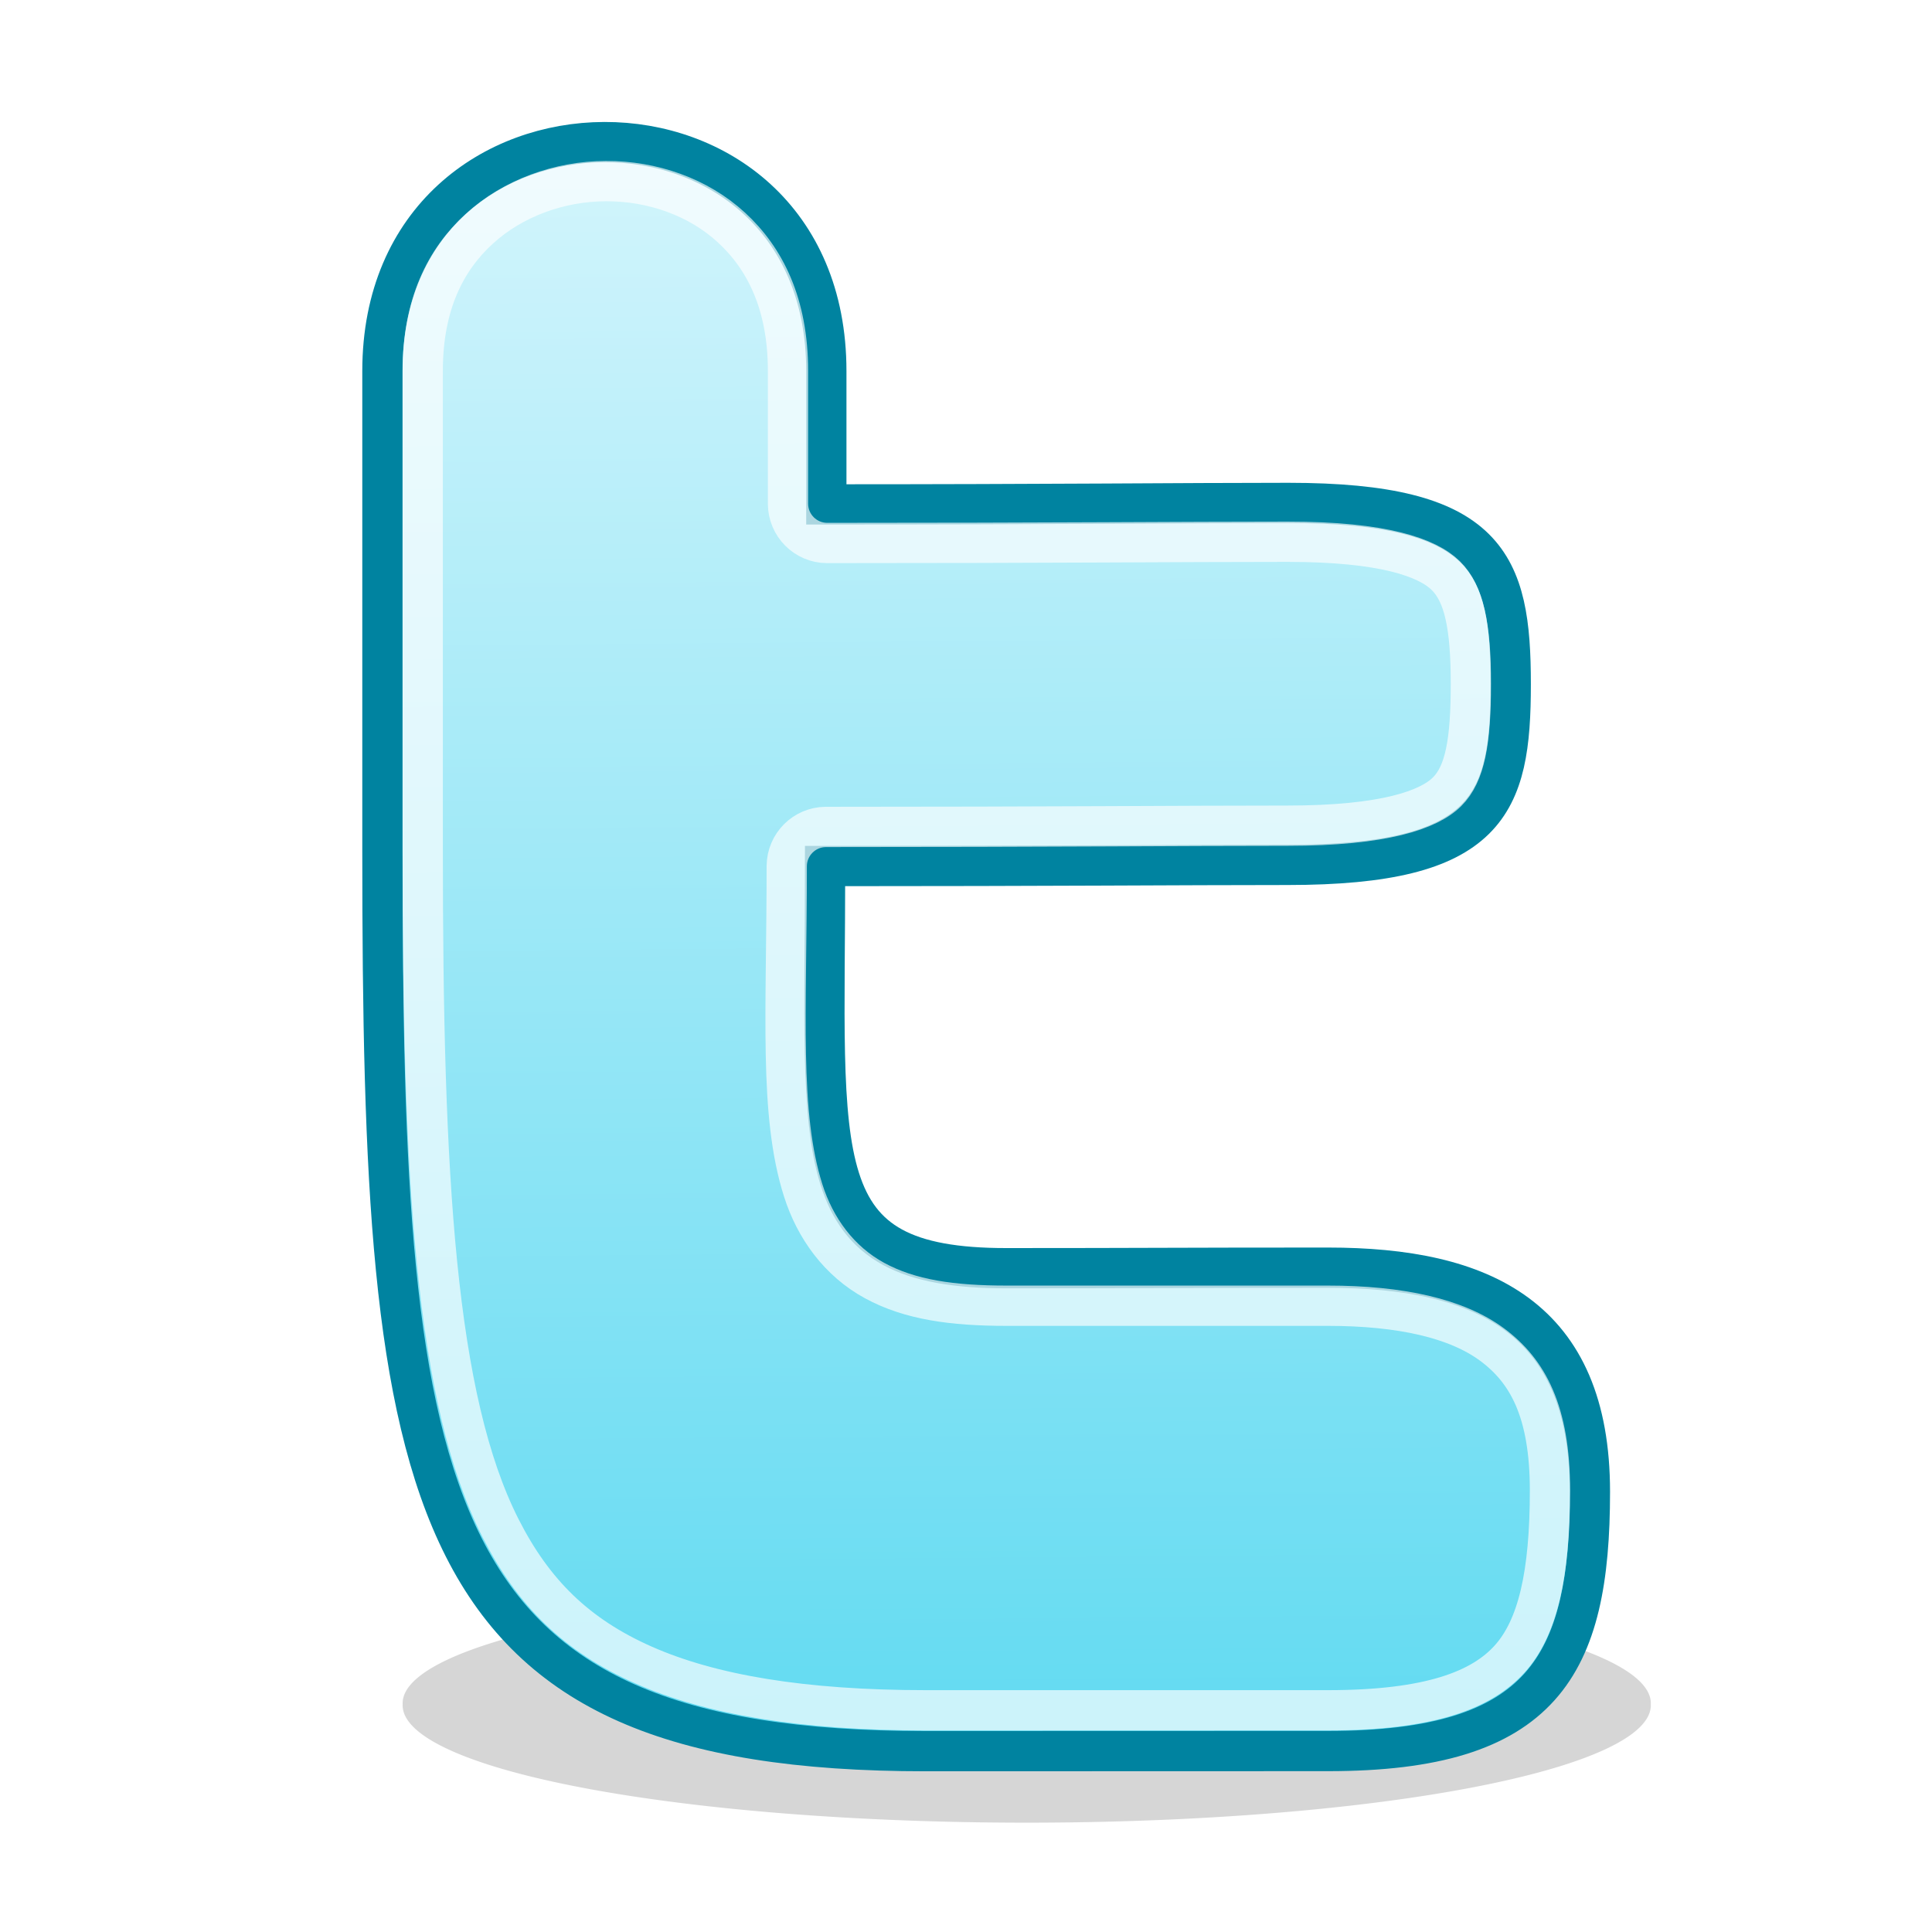 <?xml version="1.0" encoding="UTF-8" standalone="no"?>
<!-- Created with Inkscape (http://www.inkscape.org/) -->
<svg
   xmlns:dc="http://purl.org/dc/elements/1.1/"
   xmlns:cc="http://creativecommons.org/ns#"
   xmlns:rdf="http://www.w3.org/1999/02/22-rdf-syntax-ns#"
   xmlns:svg="http://www.w3.org/2000/svg"
   xmlns="http://www.w3.org/2000/svg"
   xmlns:xlink="http://www.w3.org/1999/xlink"
   xmlns:sodipodi="http://sodipodi.sourceforge.net/DTD/sodipodi-0.dtd"
   xmlns:inkscape="http://www.inkscape.org/namespaces/inkscape"
   width="48"
   height="48"
   id="svg2"
   sodipodi:version="0.32"
   inkscape:version="0.46"
   version="1.0"
   sodipodi:docname="twitter48.svg"
   inkscape:output_extension="org.inkscape.output.svg.inkscape"
   inkscape:export-filename="C:\Users\Cube\Documents\My Dropbox\Inkscape-Files\twitter\twitter48.png"
   inkscape:export-xdpi="90"
   inkscape:export-ydpi="90">
  <defs
     id="defs4">
    <linearGradient
       id="linearGradient6340">
      <stop
         id="stop6342"
         offset="0"
         style="stop-color:#ffffff;stop-opacity:1;" />
      <stop
         id="stop6344"
         offset="1"
         style="stop-color:#ffffff;stop-opacity:0;" />
    </linearGradient>
    <linearGradient
       id="linearGradient6316">
      <stop
         style="stop-color:#60daf1;stop-opacity:1;"
         offset="0"
         id="stop6318" />
      <stop
         style="stop-color:#d4f5fc;stop-opacity:1;"
         offset="1"
         id="stop6320" />
    </linearGradient>
    <linearGradient
       id="linearGradient6310">
      <stop
         id="stop6312"
         offset="0"
         style="stop-color:#85e2f4;stop-opacity:1;" />
      <stop
         id="stop6314"
         offset="1"
         style="stop-color:#85e2f4;stop-opacity:0;" />
    </linearGradient>
    <inkscape:perspective
       sodipodi:type="inkscape:persp3d"
       inkscape:vp_x="0 : 526.18109 : 1"
       inkscape:vp_y="0 : 1000 : 0"
       inkscape:vp_z="744.09448 : 526.18109 : 1"
       inkscape:persp3d-origin="372.04724 : 350.78739 : 1"
       id="perspective10" />
    <inkscape:perspective
       id="perspective5482"
       inkscape:persp3d-origin="372.04724 : 350.78739 : 1"
       inkscape:vp_z="744.09448 : 526.18109 : 1"
       inkscape:vp_y="0 : 1000 : 0"
       inkscape:vp_x="0 : 526.18109 : 1"
       sodipodi:type="inkscape:persp3d" />
    <filter
       inkscape:collect="always"
       id="filter6298"
       x="-0.143"
       width="1.287"
       y="-0.735"
       height="2.469">
      <feGaussianBlur
         inkscape:collect="always"
         stdDeviation="1.785"
         id="feGaussianBlur6300" />
    </filter>
    <linearGradient
       inkscape:collect="always"
       xlink:href="#linearGradient6316"
       id="linearGradient6308"
       x1="24.501"
       y1="44.007"
       x2="24.168"
       y2="3.03"
       gradientUnits="userSpaceOnUse" />
    <linearGradient
       inkscape:collect="always"
       xlink:href="#linearGradient6340"
       id="linearGradient6338"
       x1="9"
       y1="14.274"
       x2="38.112"
       y2="14.274"
       gradientUnits="userSpaceOnUse" />
  </defs>
  <sodipodi:namedview
     id="base"
     pagecolor="#ffffff"
     bordercolor="#666666"
     borderopacity="1.0"
     gridtolerance="10000"
     guidetolerance="10"
     objecttolerance="10"
     inkscape:pageopacity="0.0"
     inkscape:pageshadow="2"
     inkscape:zoom="1"
     inkscape:cx="8.5722795"
     inkscape:cy="35.655166"
     inkscape:document-units="px"
     inkscape:current-layer="layer1"
     showgrid="true"
     inkscape:window-width="1280"
     inkscape:window-height="974"
     inkscape:window-x="-8"
     inkscape:window-y="-8"
     inkscape:snap-nodes="false"
     inkscape:snap-bbox="true">
    <inkscape:grid
       type="xygrid"
       id="grid2383"
       visible="true"
       enabled="true" />
  </sodipodi:namedview>
  <g
     inkscape:label="Layer 1"
     inkscape:groupmode="layer"
     id="layer1">
    <path
       sodipodi:type="arc"
       style="opacity:0.4;fill:#000000;fill-opacity:1;fill-rule:evenodd;stroke:none;stroke-width:1px;stroke-linecap:butt;stroke-linejoin:miter;marker:none;marker-start:none;marker-mid:none;marker-end:none;stroke-miterlimit:4;stroke-dasharray:none;stroke-dashoffset:0;stroke-opacity:1;visibility:visible;display:inline;overflow:visible;filter:url(#filter6298);enable-background:accumulate"
       id="path6296"
       sodipodi:cx="25.19068"
       sodipodi:cy="42.343147"
       sodipodi:rx="14.937631"
       sodipodi:ry="2.9168155"
       d="M 40.128,42.343 A 14.938,2.917 0 1 1 10.253,42.343 A 14.938,2.917 0 1 1 40.128,42.343 z"
       transform="matrix(1.038,0,0,1,-0.639,0)" />
    <path
       style="opacity:1;fill:url(#linearGradient6308);fill-opacity:1.0;fill-rule:evenodd;stroke:#0083a0;stroke-width:1px;stroke-linecap:butt;stroke-linejoin:miter;marker:none;marker-start:none;marker-mid:none;marker-end:none;stroke-miterlimit:4;stroke-dasharray:none;stroke-dashoffset:0;stroke-opacity:1;visibility:visible;display:inline;overflow:visible;enable-background:accumulate"
       d="M 20.53,12.532 C 26.126,12.532 29.378,12.495 32.008,12.495 C 36.985,12.495 37.534,13.999 37.534,17.001 C 37.534,19.989 36.996,21.488 31.985,21.488 C 29.38,21.488 26.161,21.517 20.499,21.517 C 20.499,28.905 19.966,31.508 25,31.508 C 28.411,31.508 29.155,31.495 32.995,31.495 C 36.834,31.495 39.501,32.726 39.501,37.062 C 39.501,41.398 38.331,43.504 32.997,43.504 C 30.44,43.504 27.753,43.507 23,43.507 C 10.396,43.507 9.501,37.48 9.501,21.125 L 9.501,9.219 C 9.501,1.664 20.53,1.604 20.53,9.219 L 20.53,12.532 z"
       id="path5488"
       sodipodi:nodetypes="cszscszzssczcc" />
    <path
       sodipodi:type="inkscape:offset"
       inkscape:radius="-0.97676325"
       inkscape:original="M 15.03125 3.53125 C 12.274067 3.5387683 9.4999999 5.4412601 9.5 9.21875 L 9.5 21.125 C 9.5 37.479794 10.395685 43.5 23 43.5 C 27.753233 43.5 30.443391 43.500001 33 43.5 C 38.333725 43.5 39.5 41.398481 39.5 37.0625 C 39.5 32.72635 36.839163 31.5 33 31.5 C 29.160836 31.5 28.410752 31.499999 25 31.5 C 19.965534 31.5 20.500001 28.919214 20.5 21.53125 C 26.161692 21.53125 29.394923 21.499999 32 21.5 C 37.011025 21.5 37.531251 19.987166 37.53125 17 C 37.53125 13.997253 36.977377 12.5 32 12.5 C 29.370396 12.5 26.12737 12.53125 20.53125 12.53125 L 20.53125 9.21875 C 20.53125 5.411187 17.788433 3.5237317 15.03125 3.53125 z "
       style="opacity:0.67;fill:none;fill-opacity:1;fill-rule:evenodd;stroke:#ffffff;stroke-width:1.002px;stroke-linecap:butt;stroke-linejoin:miter;marker:none;marker-start:none;marker-mid:none;marker-end:none;stroke-miterlimit:4;stroke-dasharray:none;stroke-dashoffset:0;stroke-opacity:1;visibility:visible;display:inline;overflow:visible;enable-background:accumulate"
       id="path6294"
       d="M 15.031,4.5 C 13.876,4.503 12.715,4.92 11.875,5.688 C 11.035,6.455 10.469,7.569 10.469,9.219 L 10.469,21.125 C 10.469,29.285 10.779,34.791 12.406,38 C 13.22,39.605 14.298,40.668 15.969,41.406 C 17.639,42.144 19.927,42.531 23,42.531 C 27.753,42.531 30.443,42.531 33,42.531 C 35.539,42.531 36.833,42.027 37.531,41.25 C 38.229,40.473 38.531,39.143 38.531,37.062 C 38.531,35.094 37.974,34.09 37.094,33.438 C 36.213,32.785 34.816,32.469 33,32.469 C 29.161,32.469 28.411,32.469 25,32.469 C 23.658,32.469 22.6,32.323 21.719,31.844 C 20.837,31.365 20.238,30.544 19.938,29.594 C 19.337,27.694 19.531,25.202 19.531,21.531 C 19.536,20.998 19.967,20.567 20.5,20.562 C 26.158,20.562 29.387,20.531 32,20.531 C 34.407,20.531 35.518,20.135 35.969,19.688 C 36.419,19.24 36.562,18.437 36.562,17 C 36.562,15.559 36.392,14.761 35.938,14.312 C 35.483,13.864 34.391,13.469 32,13.469 C 29.378,13.469 26.131,13.5 20.531,13.5 C 19.998,13.496 19.567,13.064 19.562,12.531 L 19.562,9.219 C 19.562,7.55 18.986,6.419 18.156,5.656 C 17.326,4.893 16.186,4.497 15.031,4.5 z"
       transform="matrix(0.998,0,0,0.999,5.4565513e-2,3.7184986e-3)" />
  </g>
</svg>
